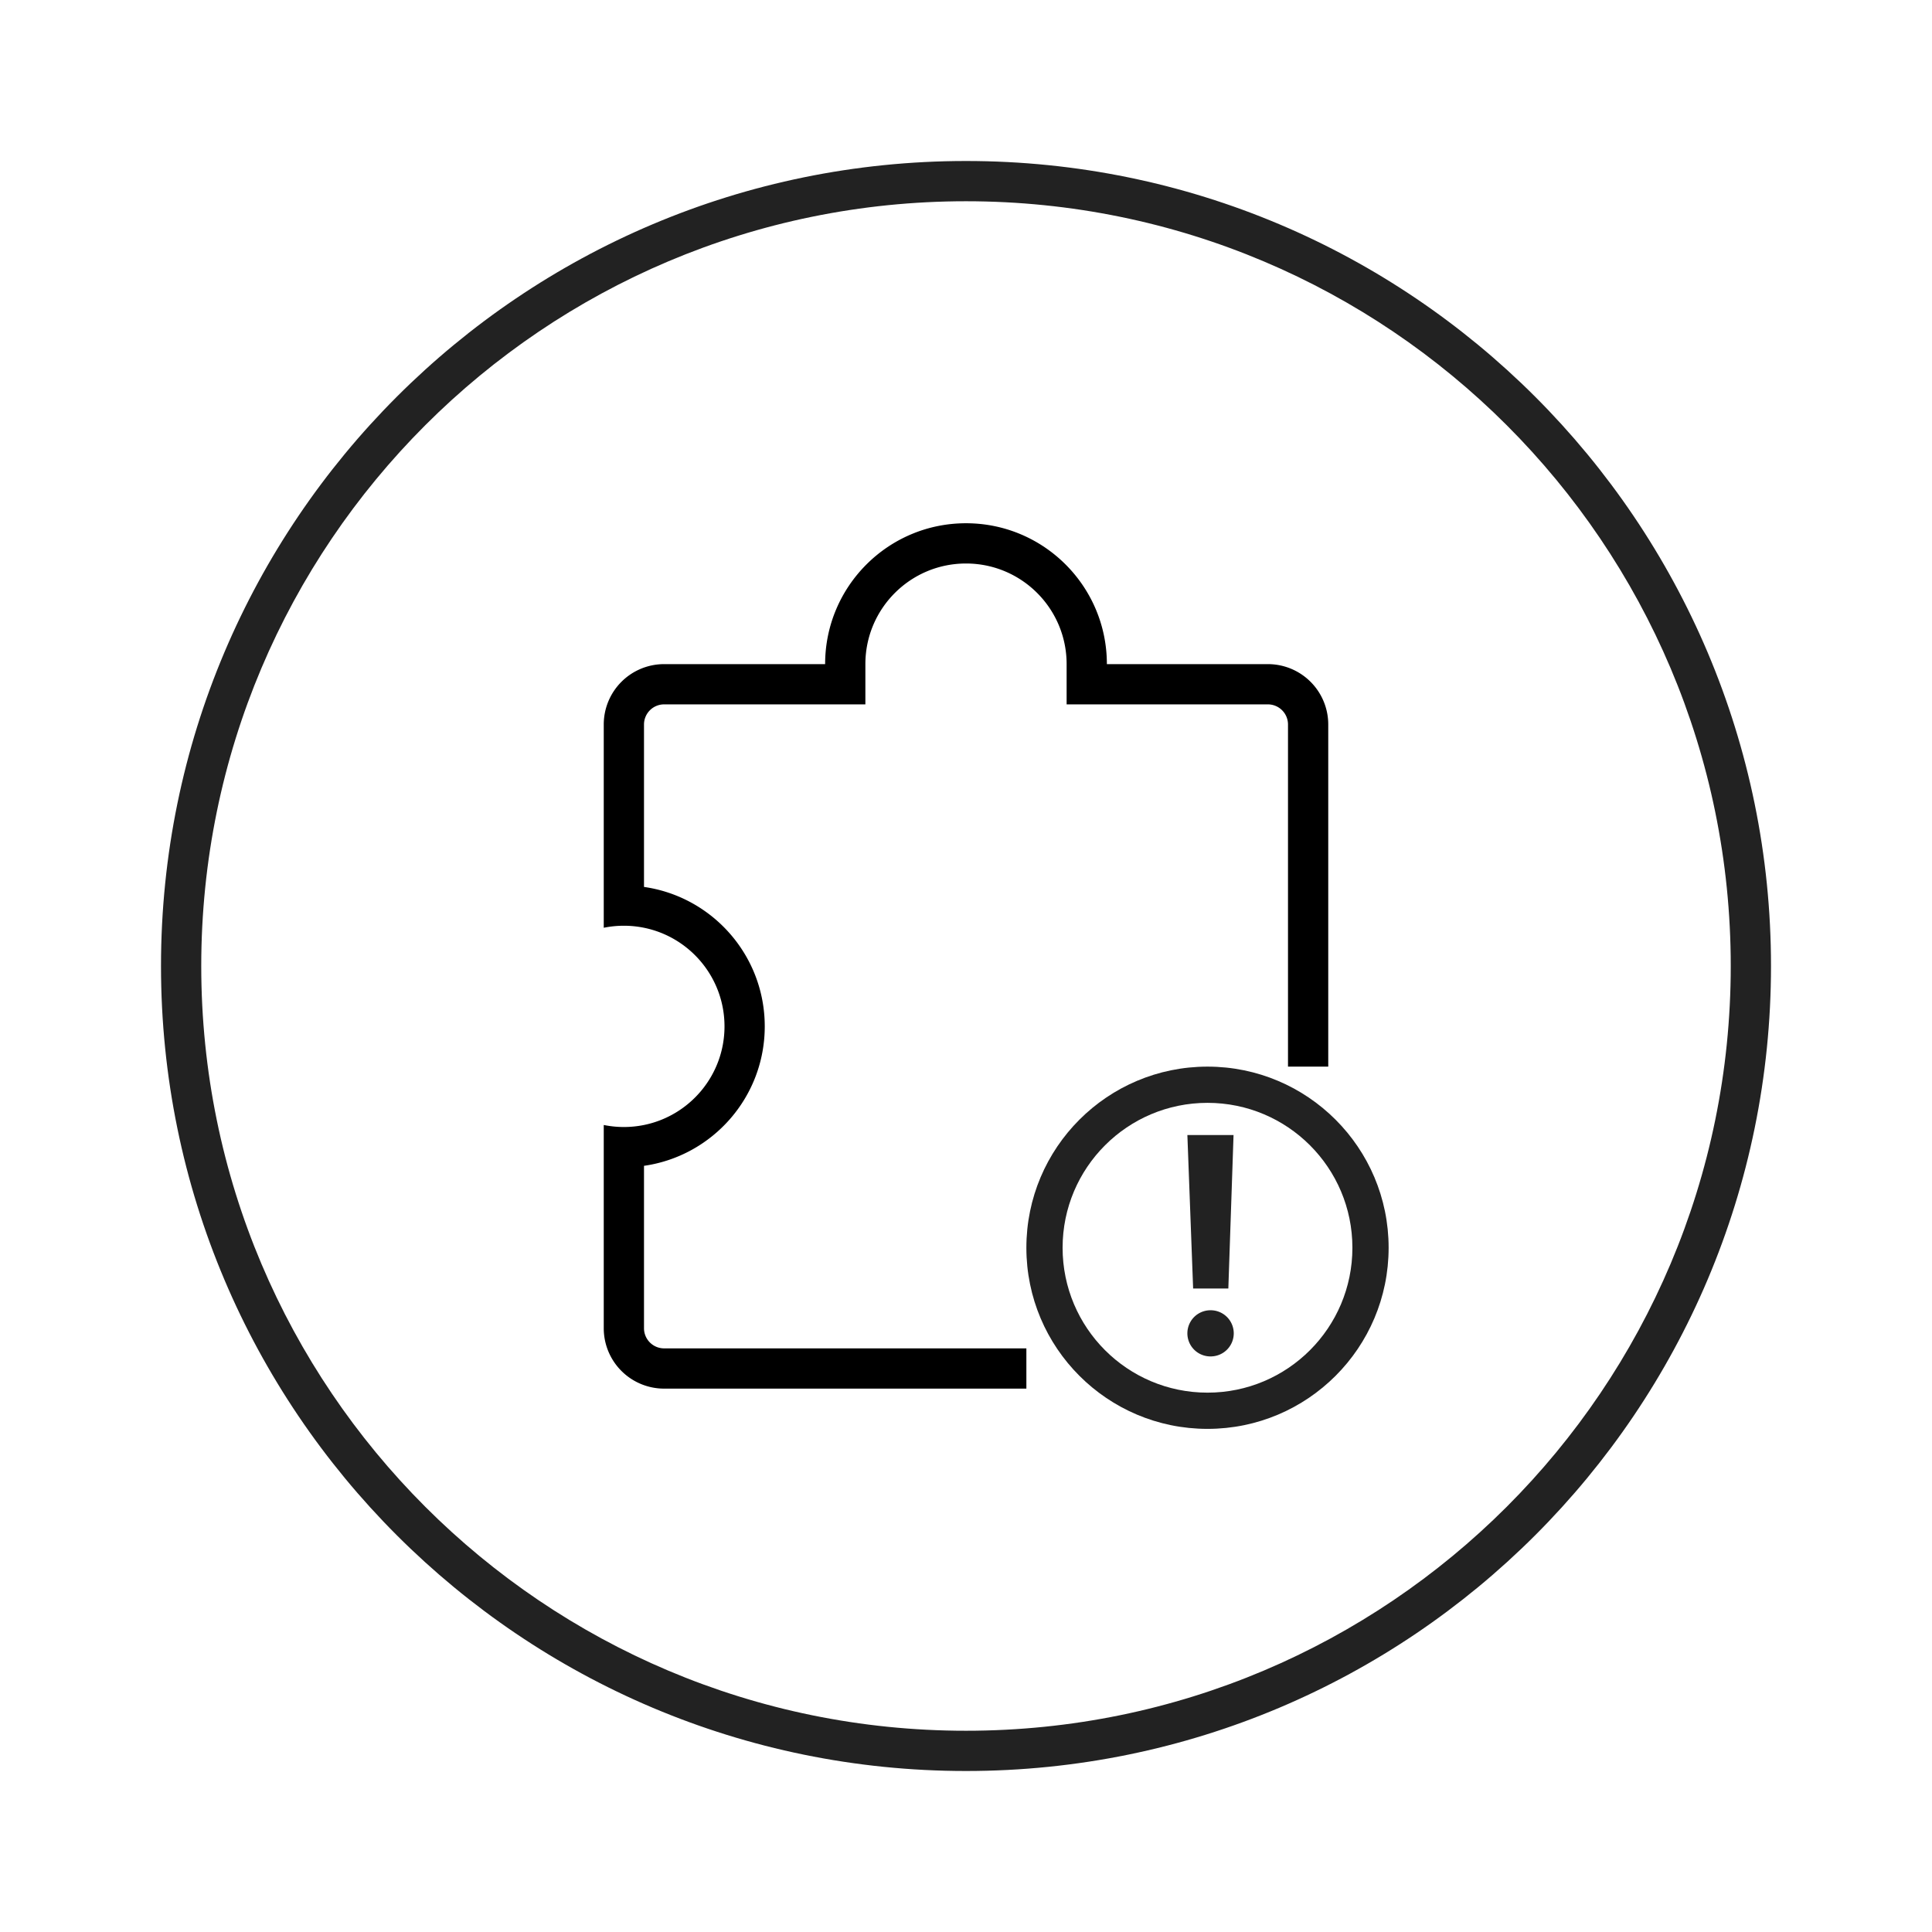 <svg xmlns="http://www.w3.org/2000/svg" viewBox="0 0 1024 1024"><path fill="#222" d="M512 85.333C747.643 85.333 938.667 276.357 938.667 512S747.643 938.667 512 938.667 85.333 747.643 85.333 512 276.357 85.333 512 85.333ZM512 106.667C288.139 106.667 106.667 288.139 106.667 512S288.139 917.333 512 917.333 917.333 735.861 917.333 512 735.861 106.667 512 106.667Z"></path><path fill="#222" d="M640 565.333C693.019 565.333 736 608.315 736 661.333S693.019 757.333 640 757.333 544 714.352 544 661.333 586.981 565.333 640 565.333ZM640 584.533C597.584 584.533 563.2 618.917 563.2 661.333S597.584 738.133 640 738.133 716.8 703.75 716.8 661.333 682.416 584.533 640 584.533Z"></path><path fill="#222" d="M629.333 601.6H653.803L651.045 682.928H632.384L629.334 601.6ZM641.568 718.933A12.235 12.235 0 1 0 641.568 694.464 12.235 12.235 0 0 0 641.568 718.934Z"></path><path fill-rule="evenodd" d="M458.667 352V373.333H352A10.667 10.667 0 0 0 341.333 384V470.09C377.52 475.265 405.333 506.385 405.333 544S377.52 612.736 341.333 617.91V704A10.667 10.667 0 0 0 352 714.667H544V736H352A32 32 0 0 1 320 704V596.267A53.648 53.648 0 0 0 341.333 596.267C365.675 591.323 384 569.803 384 544 384 518.197 365.675 496.677 341.333 491.733A53.61 53.61 0 0 0 320 491.733V384A32 32 0 0 1 352 352H437.333C437.333 310.763 470.763 277.333 512 277.333S586.667 310.763 586.667 352H672A32 32 0 0 1 704 384V565.333H682.667V384A10.667 10.667 0 0 0 672 373.333H565.333V352C565.333 322.544 541.456 298.667 512 298.667S458.667 322.544 458.667 352Z"></path></svg>